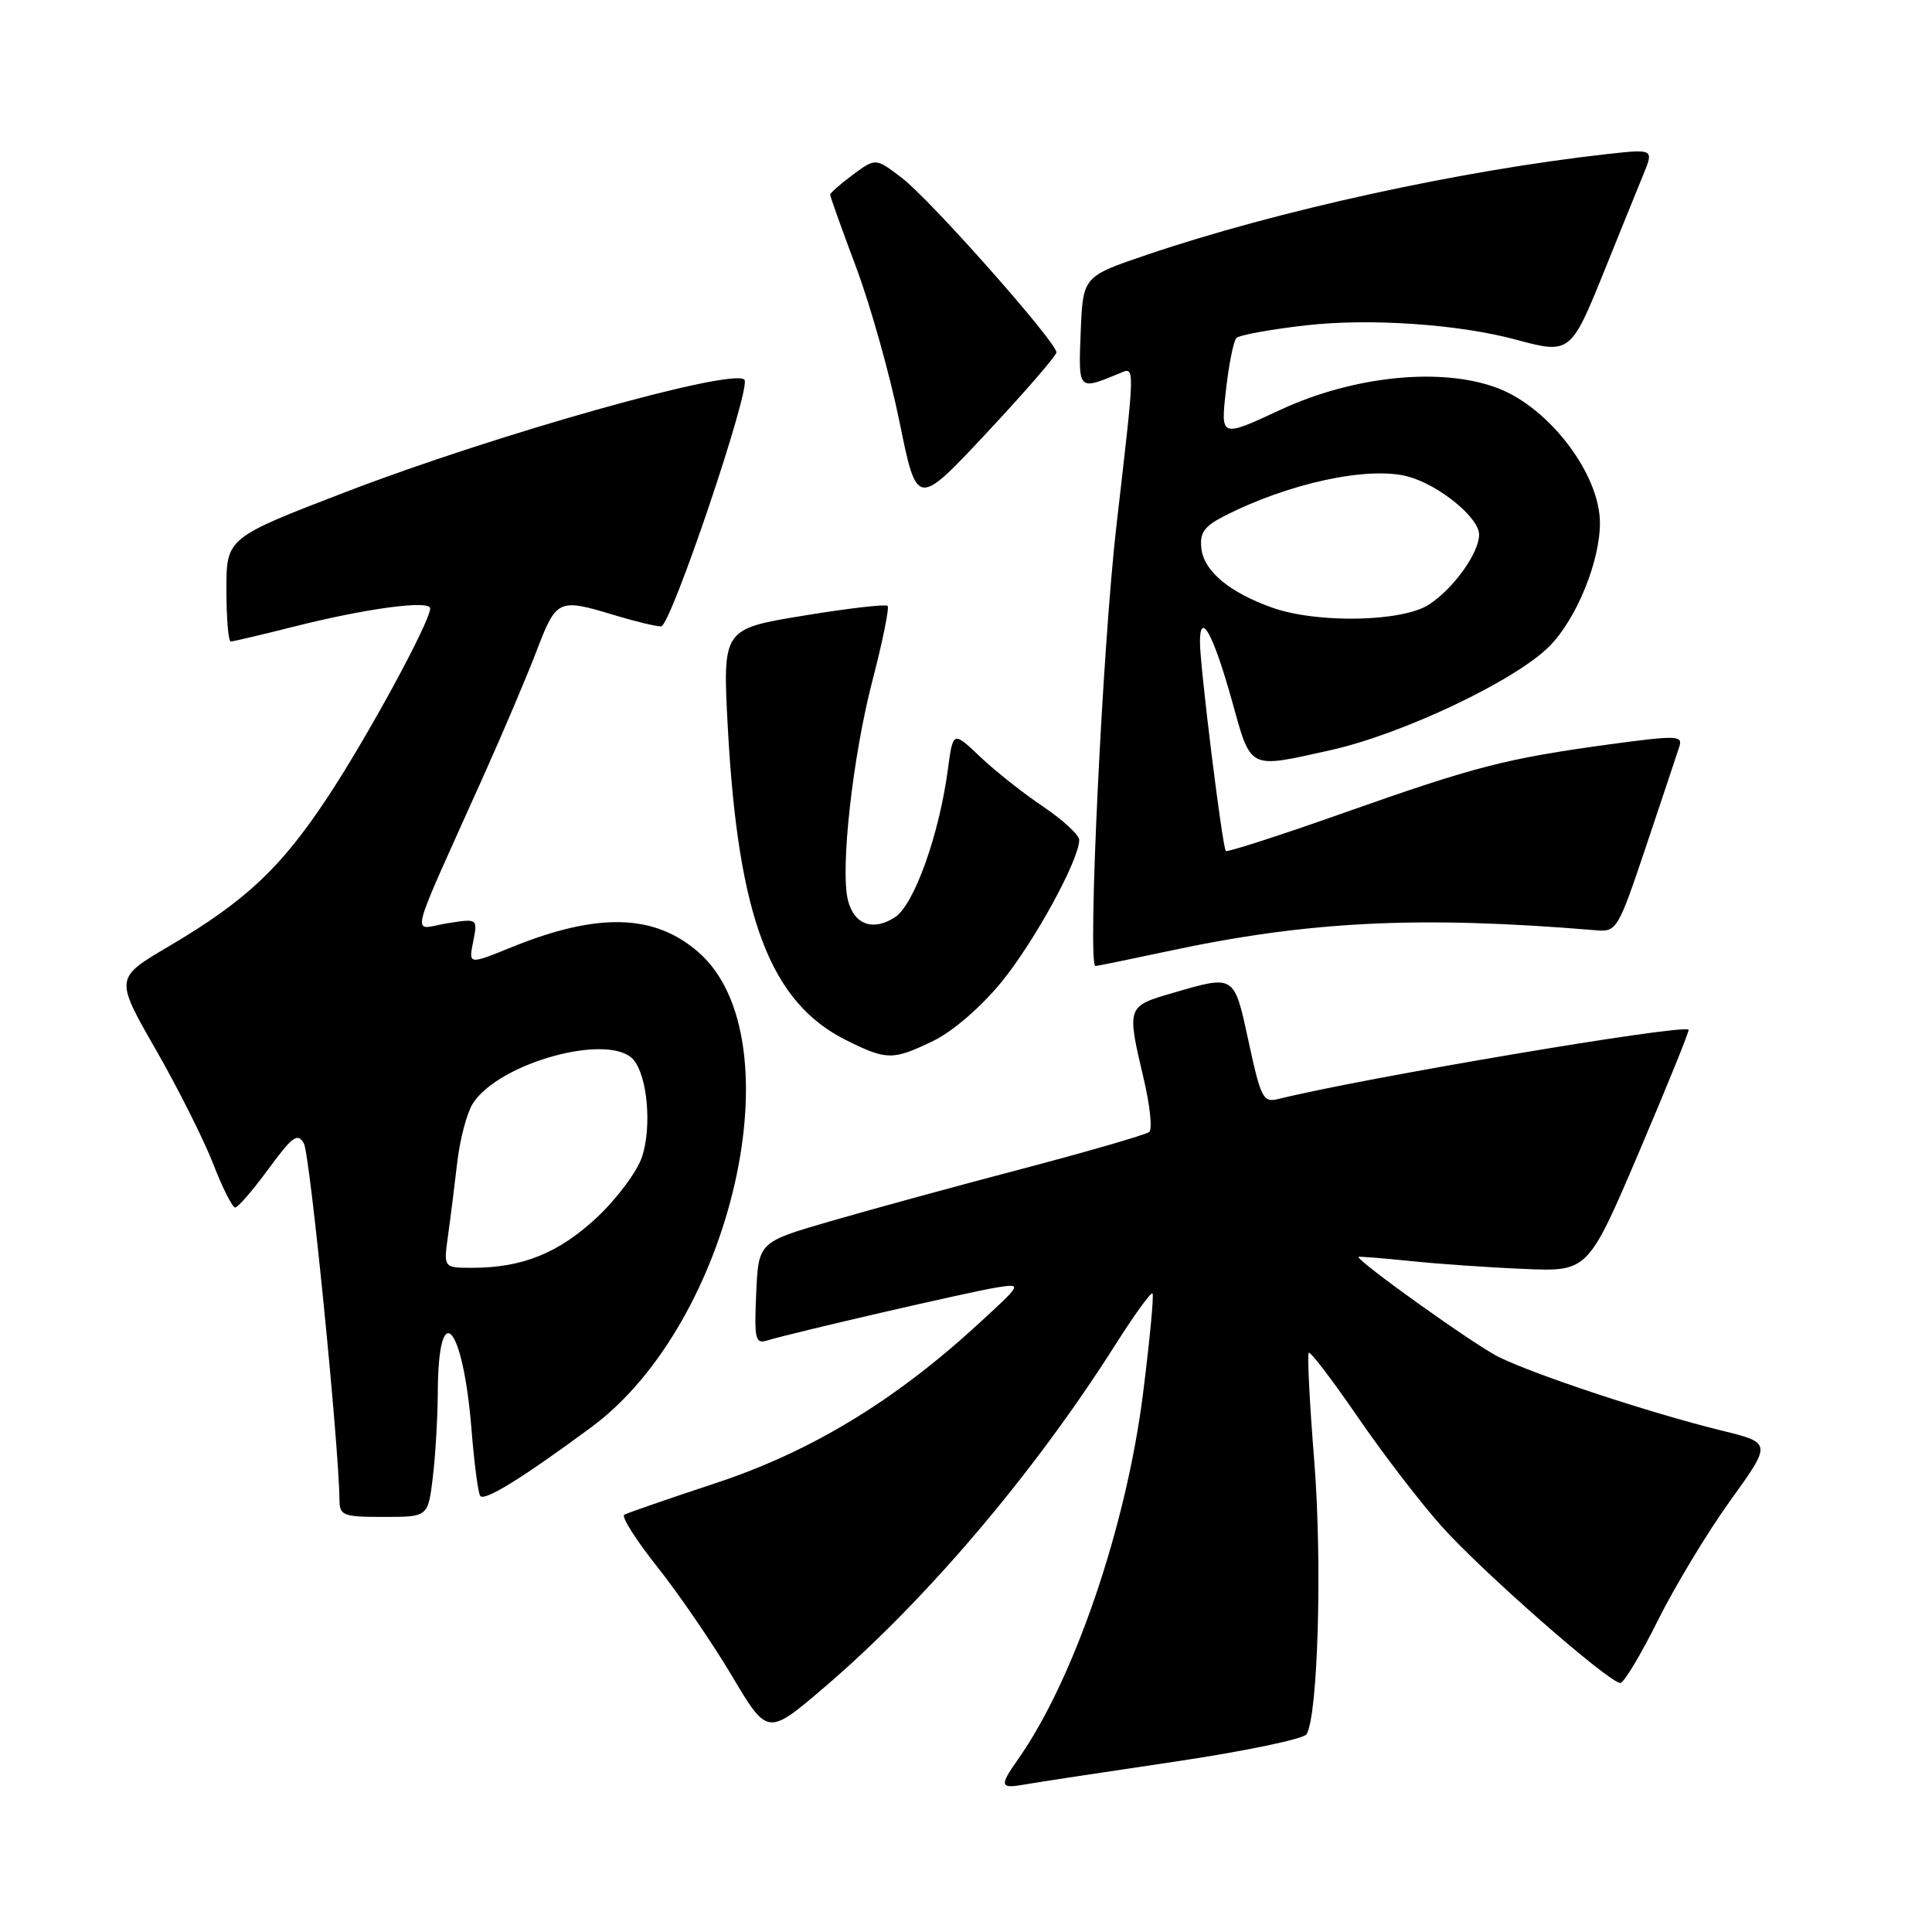 <?xml version="1.0" encoding="UTF-8" standalone="no"?>
<!DOCTYPE svg PUBLIC "-//W3C//DTD SVG 1.1//EN" "http://www.w3.org/Graphics/SVG/1.1/DTD/svg11.dtd" >
<svg xmlns="http://www.w3.org/2000/svg" xmlns:xlink="http://www.w3.org/1999/xlink" version="1.1" viewBox="0 0 256 256">
 <g >
 <path fill="currentColor"
d=" M 155.46 233.46 C 164.78 232.08 172.73 230.43 173.12 229.80 C 174.64 227.34 175.22 207.11 174.15 193.65 C 173.53 185.94 173.20 179.46 173.42 179.25 C 173.63 179.04 176.52 182.83 179.85 187.68 C 183.17 192.53 188.20 199.09 191.03 202.25 C 196.38 208.25 213.21 223.00 214.70 223.00 C 215.17 223.00 217.40 219.29 219.66 214.75 C 221.92 210.21 226.24 203.05 229.27 198.84 C 234.78 191.19 234.78 191.19 228.14 189.56 C 218.74 187.26 203.22 182.13 198.50 179.76 C 195.31 178.16 180.00 167.23 180.00 166.55 C 180.00 166.46 183.04 166.70 186.75 167.08 C 190.46 167.47 197.31 167.95 201.96 168.14 C 210.42 168.50 210.42 168.50 217.21 152.58 C 220.94 143.82 223.88 136.56 223.75 136.44 C 222.89 135.69 180.75 142.81 169.35 145.63 C 167.38 146.12 167.06 145.49 165.46 138.08 C 163.51 129.07 163.67 129.17 155.40 131.57 C 149.29 133.35 149.29 133.35 151.54 142.92 C 152.38 146.45 152.71 149.64 152.28 149.99 C 151.85 150.35 144.30 152.54 135.50 154.86 C 126.70 157.17 115.22 160.31 110.00 161.83 C 100.50 164.59 100.50 164.59 100.20 171.38 C 99.93 177.52 100.08 178.11 101.70 177.61 C 104.91 176.62 128.40 171.19 132.00 170.61 C 135.50 170.05 135.50 170.05 129.50 175.55 C 118.48 185.66 107.37 192.38 94.87 196.51 C 88.61 198.58 83.15 200.47 82.72 200.71 C 82.30 200.95 84.26 204.05 87.08 207.60 C 89.90 211.15 94.35 217.64 96.96 222.02 C 101.70 230.00 101.70 230.00 109.17 223.63 C 122.59 212.17 136.93 195.31 147.75 178.25 C 150.27 174.27 152.51 171.18 152.71 171.38 C 152.92 171.59 152.35 177.55 151.46 184.63 C 149.23 202.35 142.29 222.65 134.87 233.15 C 132.40 236.66 132.50 237.04 135.75 236.46 C 137.26 236.19 146.13 234.84 155.46 233.46 Z  M 57.35 195.75 C 57.70 192.86 57.99 187.80 58.01 184.50 C 58.06 171.74 61.35 175.38 62.48 189.44 C 62.83 193.81 63.34 197.75 63.62 198.20 C 64.12 199.01 69.15 195.91 78.37 189.10 C 97.09 175.26 105.60 137.63 92.58 126.20 C 86.74 121.08 79.23 120.87 67.79 125.51 C 62.08 127.83 62.08 127.83 62.70 124.76 C 63.31 121.69 63.31 121.69 59.16 122.36 C 54.47 123.11 53.82 125.66 64.21 102.50 C 66.68 97.00 69.78 89.69 71.10 86.25 C 73.73 79.37 73.98 79.26 81.41 81.51 C 84.11 82.33 86.89 83.00 87.60 83.00 C 88.88 83.00 99.60 51.27 98.64 50.31 C 97.06 48.72 65.76 57.53 45.92 65.15 C 30.00 71.27 30.00 71.27 30.00 78.13 C 30.00 81.91 30.26 85.00 30.58 85.00 C 30.90 85.00 34.62 84.12 38.83 83.06 C 48.45 80.62 57.00 79.47 57.00 80.62 C 56.99 82.38 48.67 97.70 43.37 105.70 C 37.19 115.04 32.52 119.41 22.36 125.40 C 15.22 129.60 15.22 129.60 20.61 139.02 C 23.58 144.19 27.01 151.03 28.25 154.22 C 29.48 157.40 30.79 160.00 31.16 160.00 C 31.53 160.00 33.51 157.71 35.57 154.90 C 38.77 150.54 39.45 150.05 40.27 151.52 C 41.07 152.95 44.92 191.55 44.98 198.75 C 45.00 200.83 45.46 201.00 50.86 201.00 C 56.72 201.00 56.72 201.00 57.35 195.75 Z  M 123.71 137.90 C 126.24 136.67 129.99 133.43 132.68 130.15 C 137.04 124.82 143.00 113.93 143.00 111.30 C 143.00 110.64 140.86 108.66 138.25 106.90 C 135.64 105.15 131.87 102.17 129.89 100.29 C 126.28 96.86 126.28 96.86 125.60 101.94 C 124.45 110.59 121.14 119.86 118.60 121.53 C 115.70 123.43 113.17 122.53 112.36 119.30 C 111.32 115.17 112.98 100.30 115.59 90.23 C 116.95 85.01 117.86 80.53 117.61 80.28 C 117.36 80.03 112.34 80.61 106.45 81.58 C 95.74 83.34 95.74 83.34 96.44 96.42 C 97.80 121.63 102.07 132.86 112.20 137.87 C 117.53 140.51 118.32 140.51 123.71 137.90 Z  M 154.55 126.08 C 173.33 122.04 187.99 121.31 211.40 123.26 C 214.24 123.50 214.36 123.30 218.16 112.00 C 220.28 105.67 222.25 99.78 222.53 98.90 C 222.99 97.45 222.14 97.43 213.27 98.63 C 199.53 100.51 195.53 101.54 178.14 107.68 C 169.69 110.67 162.62 112.95 162.43 112.76 C 161.97 112.30 159.00 88.31 159.00 85.08 C 159.00 80.80 160.78 84.05 163.21 92.75 C 165.82 102.12 165.28 101.85 176.30 99.40 C 185.80 97.29 200.72 90.22 205.28 85.66 C 208.86 82.07 212.00 74.43 212.00 69.29 C 212.00 62.86 205.33 54.06 198.48 51.44 C 191.08 48.61 179.38 49.78 169.62 54.32 C 161.74 57.99 161.74 57.99 162.44 51.74 C 162.82 48.31 163.45 45.18 163.83 44.79 C 164.21 44.40 168.36 43.64 173.04 43.11 C 181.52 42.14 193.39 42.96 201.00 45.04 C 207.97 46.93 208.18 46.77 212.44 36.24 C 214.60 30.88 216.99 24.98 217.76 23.11 C 219.14 19.73 219.14 19.73 212.82 20.43 C 193.48 22.60 169.22 27.91 152.00 33.75 C 143.50 36.63 143.50 36.63 143.20 43.94 C 142.89 51.79 142.83 51.74 148.25 49.51 C 150.44 48.60 150.46 47.72 147.94 69.59 C 146.08 85.74 144.07 128.00 145.15 128.00 C 145.40 128.00 149.62 127.13 154.55 126.08 Z  M 139.98 46.69 C 140.01 45.35 123.27 26.44 119.51 23.58 C 116.03 20.92 116.03 20.92 113.01 23.15 C 111.36 24.37 110.00 25.57 110.00 25.80 C 110.00 26.03 111.55 30.37 113.45 35.44 C 115.35 40.51 117.94 49.74 119.20 55.95 C 121.50 67.24 121.50 67.24 130.73 57.37 C 135.81 51.94 139.97 47.13 139.98 46.69 Z  M 59.36 163.75 C 59.69 161.41 60.24 157.03 60.59 154.00 C 60.94 150.97 61.86 147.49 62.63 146.26 C 66.06 140.78 80.89 136.75 83.97 140.46 C 85.80 142.67 86.38 149.33 85.07 153.29 C 84.43 155.23 81.74 158.84 79.09 161.32 C 74.05 166.03 69.23 167.98 62.64 167.99 C 58.77 168.00 58.77 168.00 59.36 163.75 Z  M 168.56 80.51 C 162.91 78.50 159.55 75.70 159.19 72.71 C 158.94 70.65 159.54 69.77 162.05 68.47 C 170.64 64.03 181.38 61.71 186.63 63.16 C 190.73 64.30 196.00 68.61 195.99 70.84 C 195.98 73.27 192.64 77.94 189.36 80.10 C 185.85 82.41 174.53 82.64 168.56 80.51 Z "/>
</g>
</svg>